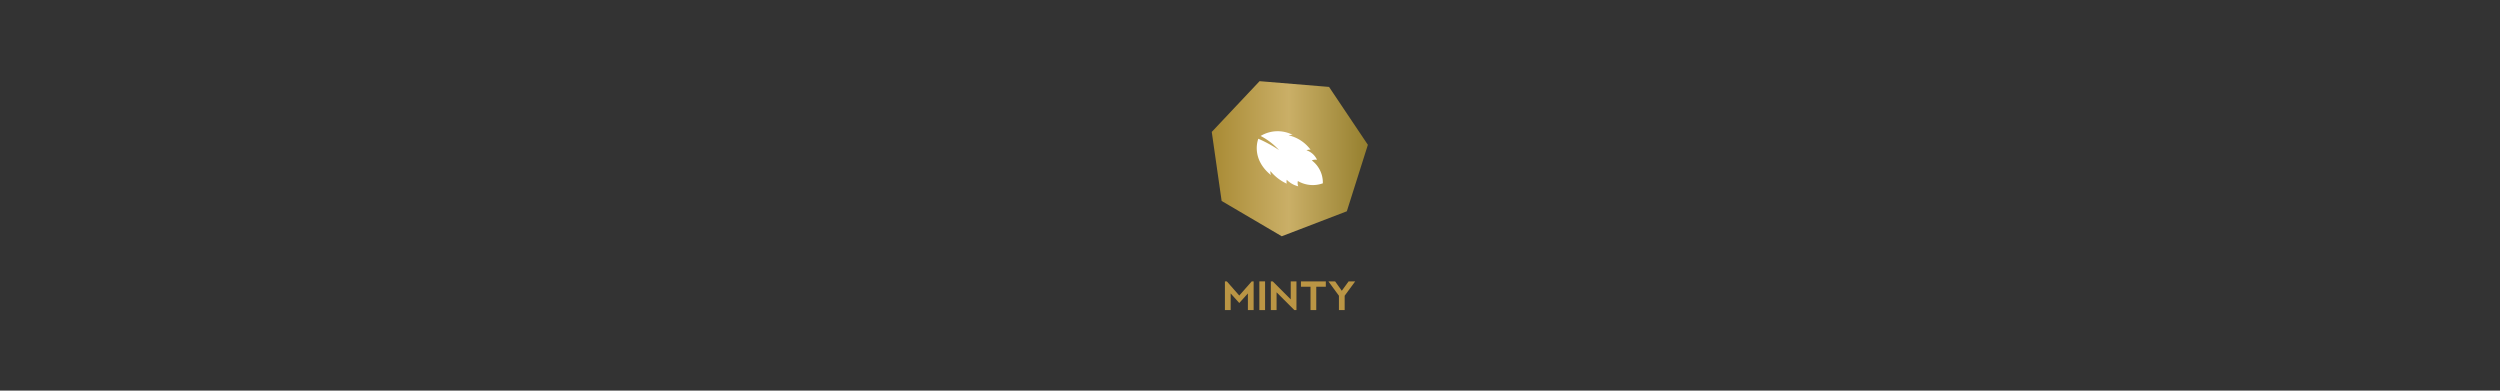 <svg id="Content" xmlns="http://www.w3.org/2000/svg" xmlns:xlink="http://www.w3.org/1999/xlink" width="320" height="50" viewBox="0 0 320 50"><rect x="0" y="0" width="320" height="50" fill="#333333" stroke="none"/><defs><style>.cls-1{fill:#fff;}.cls-2{fill:url(#New_Gradient_Swatch_1);}.cls-3{fill:#ba9544;}</style><linearGradient id="New_Gradient_Swatch_1" x1="155.105" y1="20.317" x2="175.089" y2="20.317" gradientUnits="userSpaceOnUse"><stop offset="0" stop-color="#a88a34"/><stop offset="0.493" stop-color="#caaf67"/><stop offset="1" stop-color="#957f2e"/></linearGradient></defs><title>minty</title><path class="cls-1" d="M161.117,17.784a.853.853,0,0,1,.161-.066,1.545,1.545,0,0,1,.179-.046l.01-.004,1.753-.385a.567.567,0,0,1,.374.058l.295.289-.614.643-1.956.43c-.078-.353-.159-.721-.202-.918m6.084,4.891-.963-4.38a.657.657,0,0,0-.73-.508l.516-.542.142.135.214-.227a.139.139,0,0,0-.006-.197l-1.038-.981a.139.139,0,0,0-.197.006l-.214.227.171.162-.689.722-.342-.333-.024-.019a1.306,1.306,0,0,0-.981-.185l-1.735.382a2.538,2.538,0,0,0-.306.079,1.044,1.044,0,0,0-.561.374.606.606,0,0,0-.091.473c.054.241.241,1.097.355,1.61.002.011.004.022.006.033l.963,4.381a.653.653,0,0,0,.78.496l4.226-.929a.656.656,0,0,0,.503-.778"/><polygon class="cls-2" points="172.395 27.044 164.063 30.242 156.369 25.722 155.105 16.887 161.224 10.391 170.118 11.125 175.089 18.537 172.395 27.044"/><path class="cls-1" d="M169.324,23.464a3.54,3.54,0,0,0-1.418-2.932,1.365,1.365,0,0,1,.672-.082,2.313,2.313,0,0,0-1.352-1.217,1.034,1.034,0,0,1,.53-.065,4.869,4.869,0,0,0-2.811-1.846,1.678,1.678,0,0,1,.513-.063,4.205,4.205,0,0,0-4.094.144,8.504,8.504,0,0,1,2.361,1.816,16.693,16.693,0,0,0-2.658-1.459s-1.044,2.48,1.61,4.65a1.167,1.167,0,0,1-.063-.513,5.955,5.955,0,0,0,2.083,1.612,1.202,1.202,0,0,1,.006-.5,3.099,3.099,0,0,0,1.471.839,1.122,1.122,0,0,1-.046-.676,3.778,3.778,0,0,0,3.195.291"/><path class="cls-3" d="M156.79,39.69V36.018h.245L158.627,37.829l1.594-1.812h.245v3.673h-.735l-.002-2.13L158.627,38.784l-1.102-1.224v2.13Z"/><path class="cls-3" d="M161.197,36.016h.732v3.675h-.732Z"/><path class="cls-3" d="M162.666,39.69V36.018h.245l2.302,2.302V36.018h.734v3.673h-.27l-2.276-2.277v2.277Z"/><path class="cls-3" d="M169.705,36.018v.686h-1.224v2.987h-.735V36.703h-1.224v-.686Z"/><path class="cls-3" d="M170.036,36.018h.861l.853,1.2.871-1.2h.843l-1.347,1.836v1.837h-.734V37.854Z"/></svg>